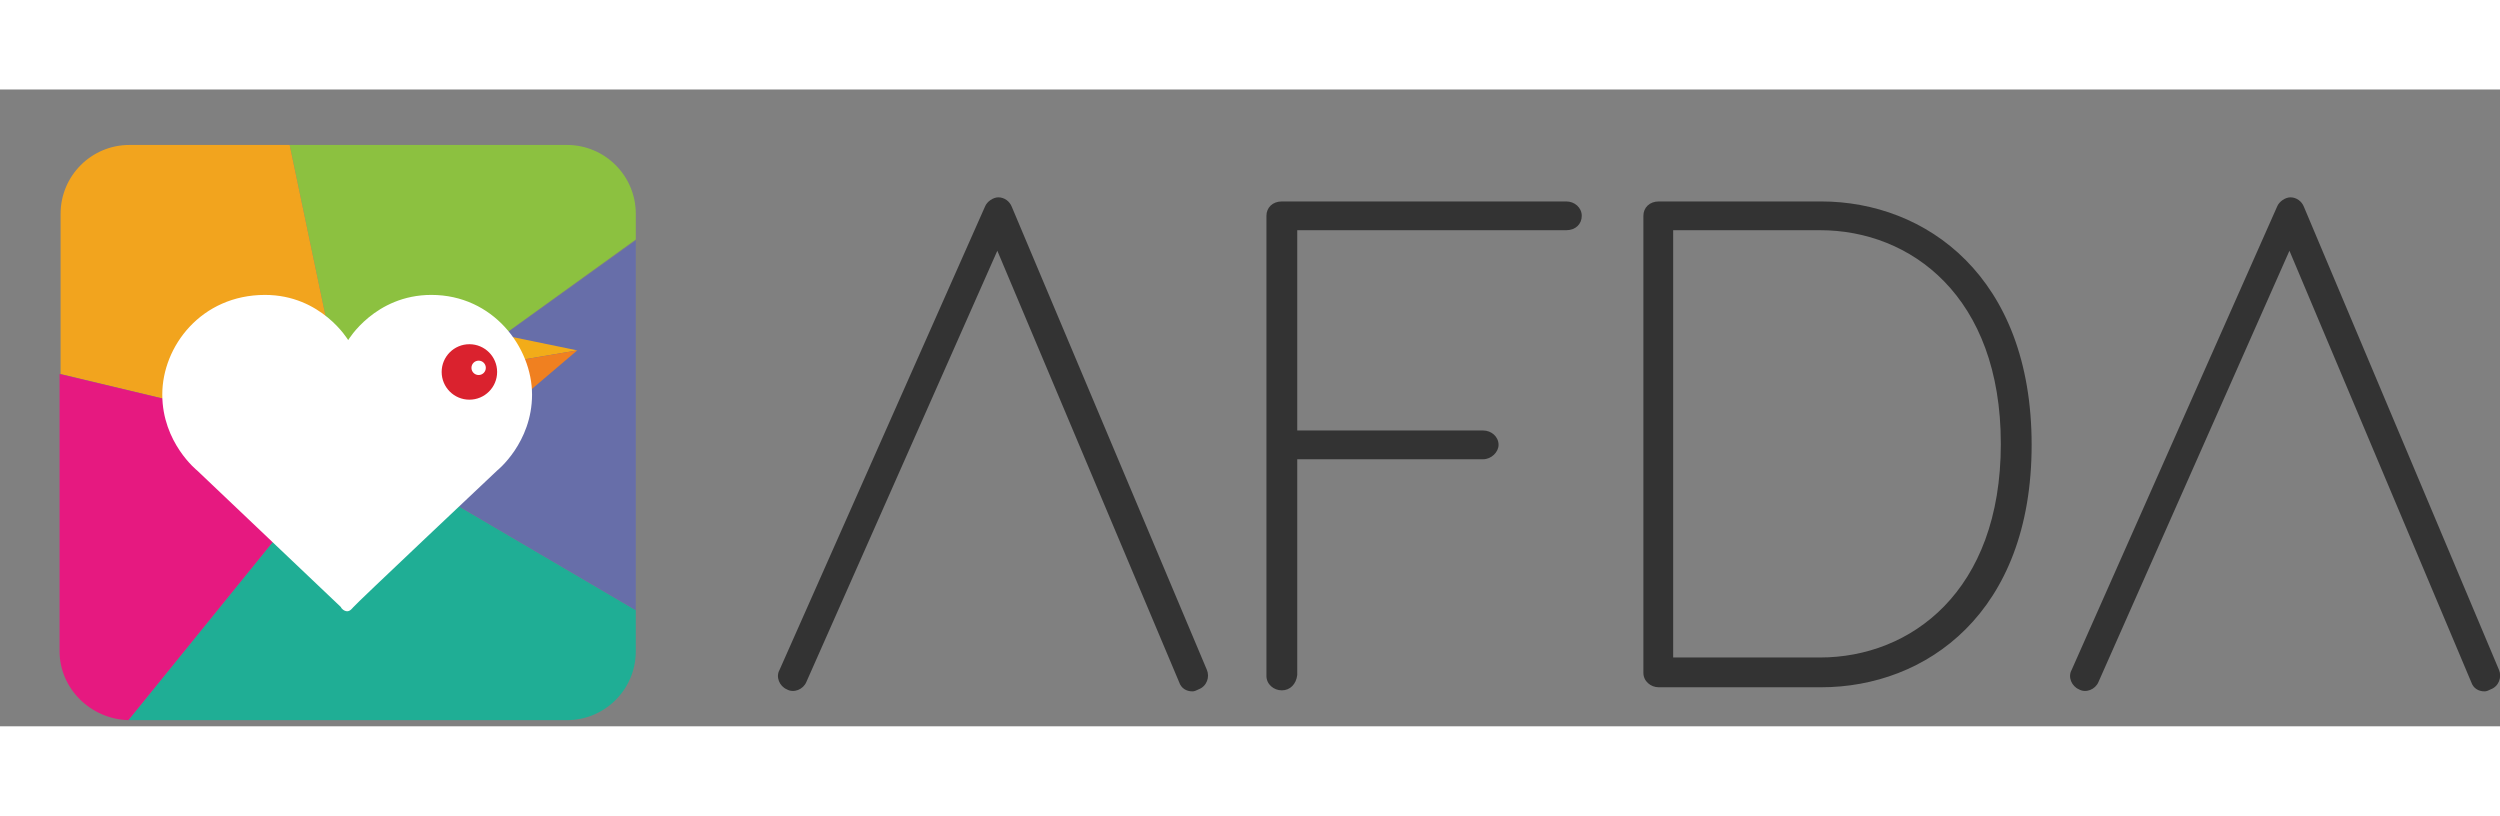 <svg xmlns="http://www.w3.org/2000/svg" width="243.4" height="62" viewBox="0 0 243.4 62" style="width:190px"><rect x="0" y="0" width="243.4" height="62" fill="#808080" stroke="none"/><style>.st7{fill:#fff}.st9{fill:#333}</style><g id="XMLID_1_"><path d="M61.9 50.7v4c0 3.7-3 6.7-6.7 6.7H12.5l21.8-26.9 27.6 16.2z" fill="#1fae95"></path><path fill="#676ea9" d="M61.9 14.7v36L34.3 34.5z"></path><path d="M61.9 12.1v2.5L34.3 34.5 28.2 5.4h27c3.7 0 6.7 3 6.7 6.7z" fill="#8cc140"></path><path d="M28.2 5.4l6.1 29.1-28.4-6.8V12.1c0-3.7 3-6.7 6.7-6.7h15.6z" fill="#f2a41e"></path><path d="M34.3 34.5L12.5 61.4c-3.7-.1-6.7-3.1-6.7-6.7v-27l28.5 6.8z" fill="#e61980"></path></g><path fill="#f2ac19" d="M49.4 24l.9 2.4 5.9-1z"></path><path fill="#f08020" d="M56.2 25.4l-5.9 1 1.2 3z"></path><path class="st7" d="M51.8 29.7c0 4.7-3.4 7.4-3.4 7.4s-14 13.2-14 13.3c-.1.1-.3.4-.6.4s-.6-.3-.6-.4c-.1-.1-14-13.3-14-13.3s-3.4-2.7-3.4-7.4 3.8-9.7 10-9.7c5.5 0 8.1 4.4 8.1 4.4S36.5 20 42 20c6 0 9.8 5.1 9.8 9.7z"></path><circle cx="45.7" cy="27.5" r="2.7" fill="#da222e"></circle><circle class="st7" cx="46.6" cy="27.1" r=".7"></circle><path class="st9" d="M241.9 58.6c-.6 0-1.1-.3-1.3-.9l-17.7-42-18.6 42c-.3.7-1.2 1.1-1.9.7-.7-.3-1.1-1.2-.7-1.9l20-45.1c.2-.5.8-.9 1.3-.9.6 0 1.1.4 1.3.9l19 45.1c.3.7 0 1.6-.8 1.9-.2.1-.4.2-.6.2zM116.1 58.6c-.6 0-1.1-.3-1.3-.9l-17.7-42-18.6 42c-.3.7-1.2 1.1-1.9.7-.7-.3-1.1-1.2-.7-1.9l20-45.1c.2-.5.8-.9 1.3-.9.6 0 1.1.4 1.3.9l19 45.1c.3.7 0 1.6-.8 1.9-.2.1-.4.2-.6.2zM124.8 58.5c-.8 0-1.5-.6-1.5-1.4V12.3c0-.8.6-1.4 1.5-1.4h27.7c.8 0 1.5.6 1.5 1.4 0 .8-.6 1.4-1.5 1.4h-26.2V57c-.1.9-.7 1.5-1.5 1.5z"></path><path class="st9" d="M144.4 36h-19.3c-.8 0-1.5-.6-1.5-1.4 0-.8.6-1.4 1.5-1.4h19.3c.8 0 1.5.6 1.5 1.4 0 .7-.7 1.4-1.5 1.4zM177.3 58.2h-15.8c-.8 0-1.5-.6-1.5-1.4V12.3c0-.8.6-1.4 1.5-1.4h15.8c10.2 0 20.5 7.3 20.5 23.7s-10.3 23.6-20.5 23.6zm-14.4-2.9h14.3c8.8 0 17.6-6.4 17.6-20.8s-8.8-20.8-17.6-20.8h-14.3v41.6z"></path></svg>